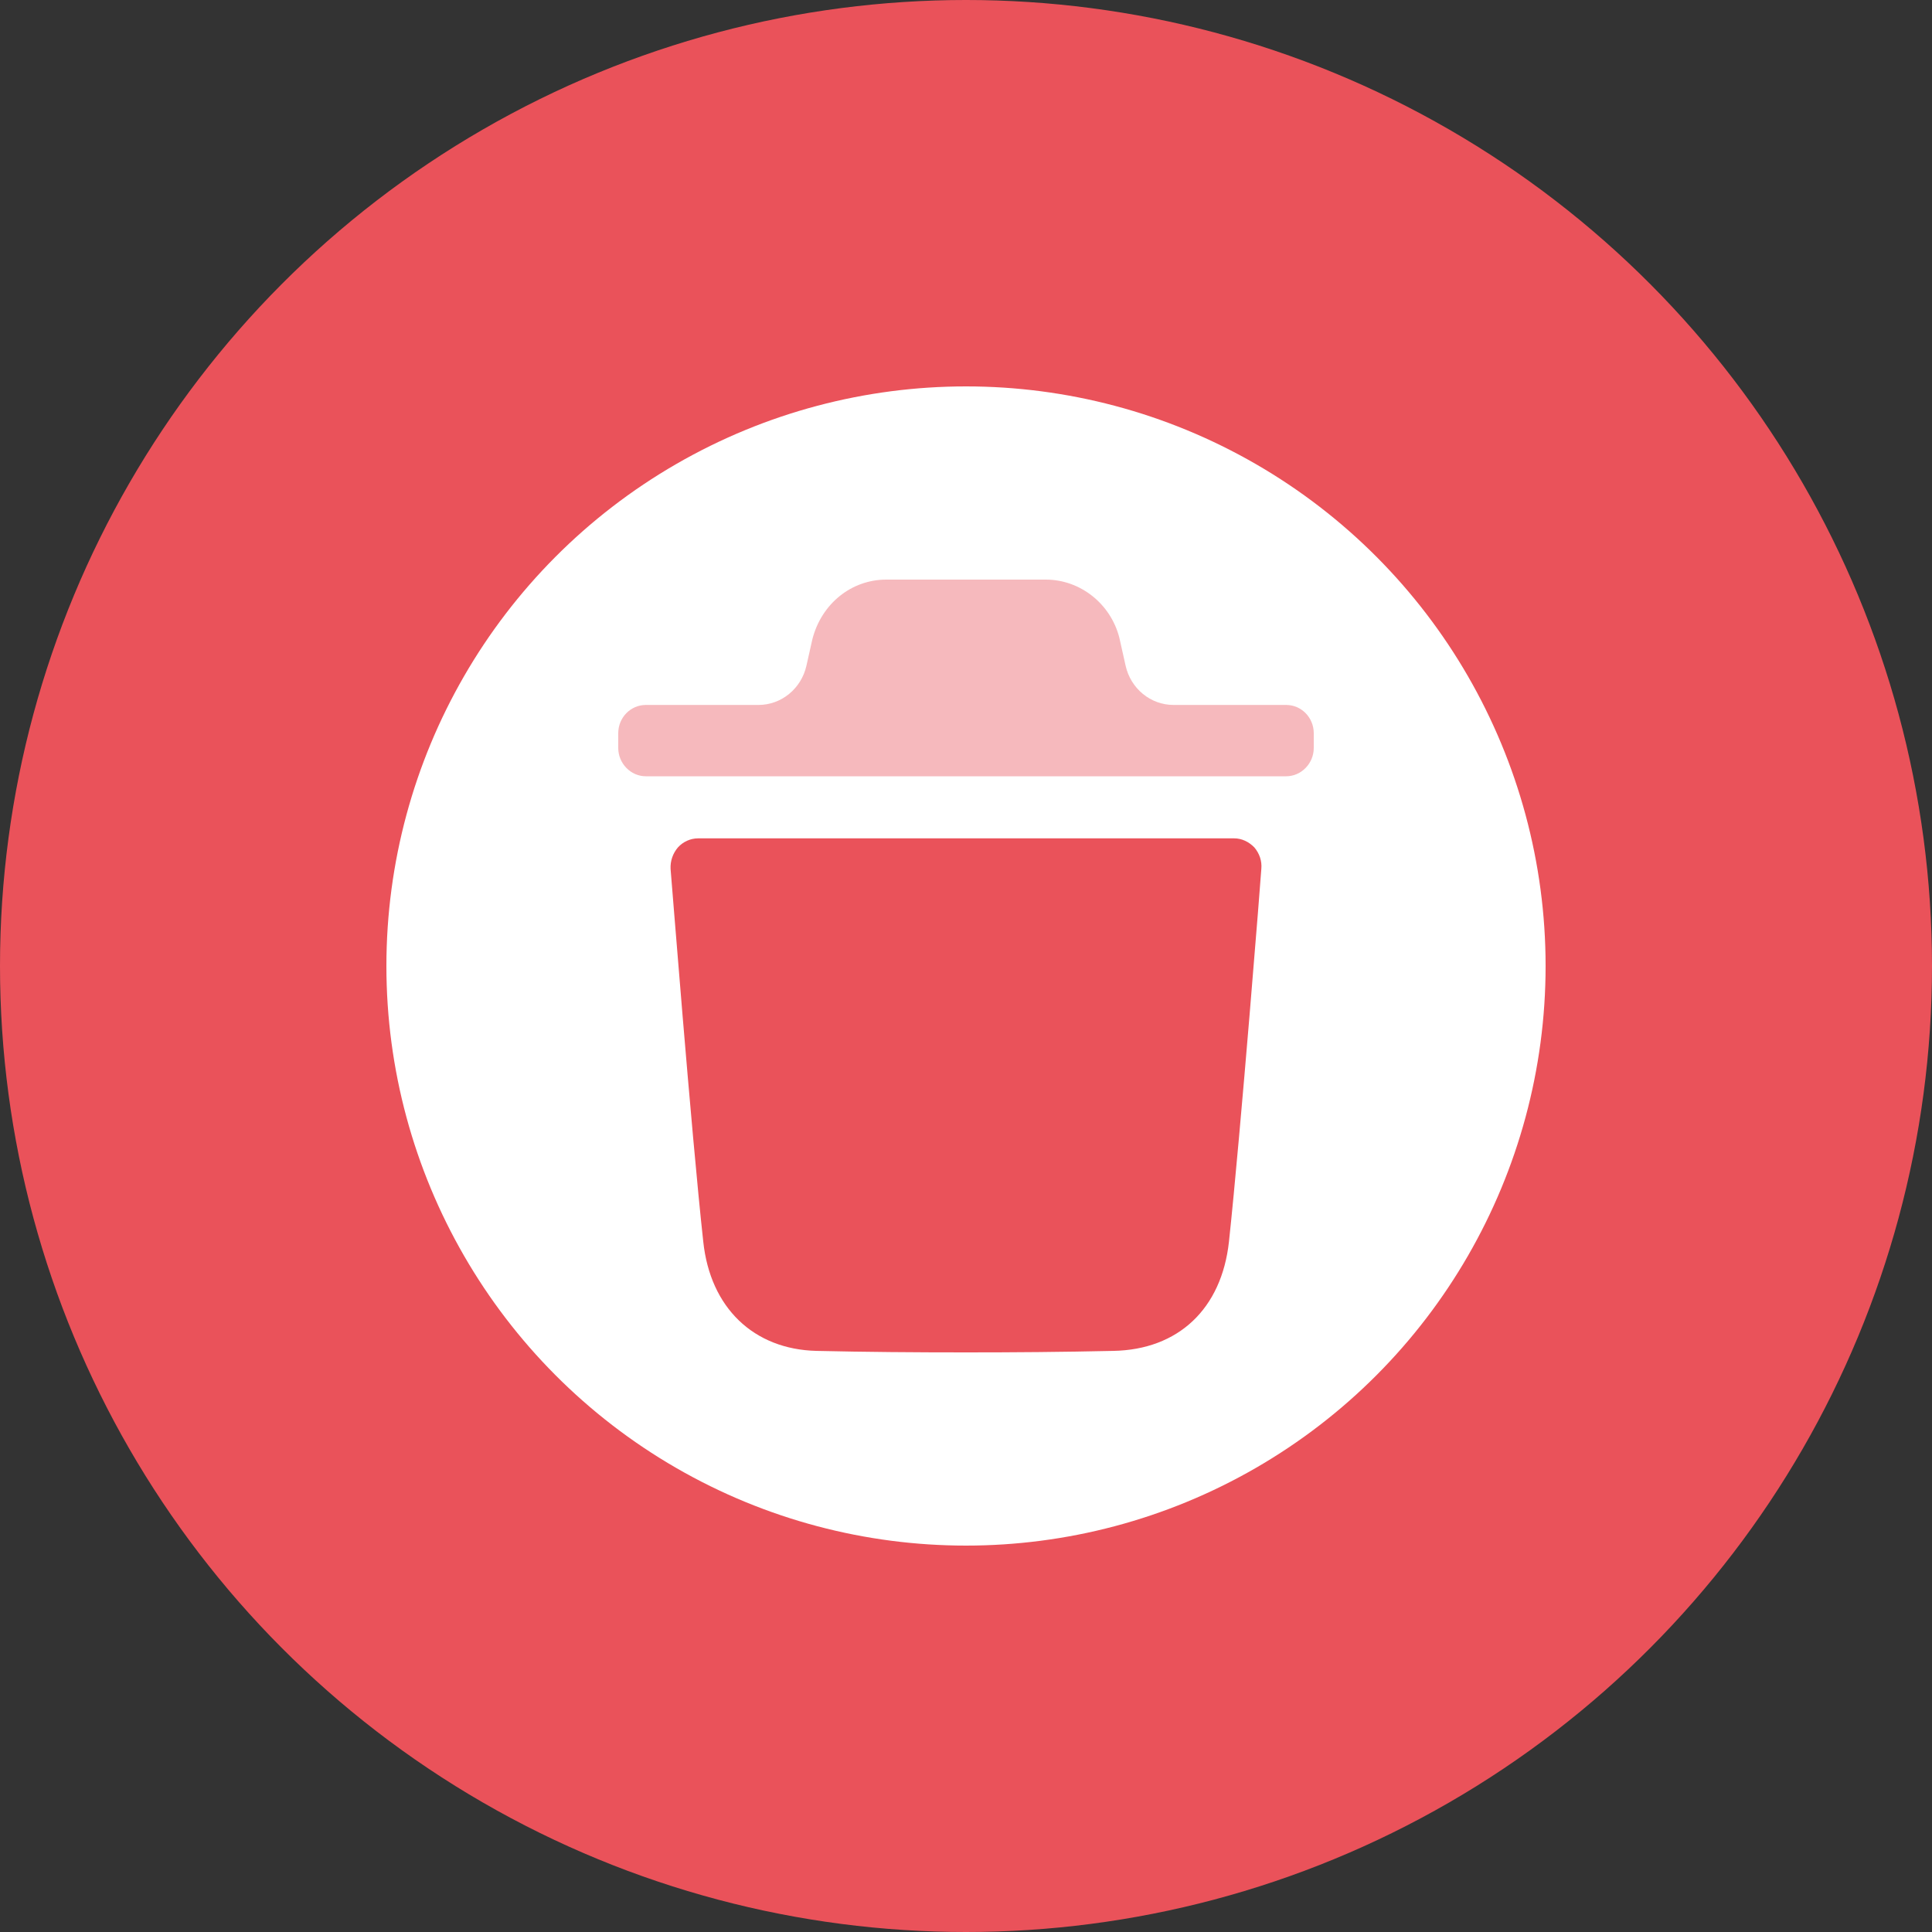 <svg width="100" height="100" viewBox="0 0 100 100" fill="none" xmlns="http://www.w3.org/2000/svg">
<rect x="0" y="0" width="100" height="100" fill="#333333" stroke="none"/>
<circle cx="50" cy="50" r="50" fill="#EA525A"/>
<circle cx="50" cy="50" r="30" fill="white"/>
<path d="M65.286 44.977C65.286 45.112 64.22 58.594 63.611 64.268C63.23 67.75 60.985 69.862 57.618 69.922C55.031 69.98 52.499 70 50.007 70C47.362 70 44.775 69.98 42.264 69.922C39.01 69.844 36.763 67.69 36.401 64.268C35.775 58.574 34.728 45.112 34.709 44.977C34.689 44.566 34.822 44.177 35.09 43.861C35.355 43.569 35.736 43.393 36.137 43.393H63.878C64.276 43.393 64.638 43.569 64.924 43.861C65.191 44.177 65.325 44.566 65.286 44.977Z" fill="#EA525A"/>
<path d="M68 37.954C68 37.132 67.352 36.488 66.574 36.488H60.743C59.556 36.488 58.525 35.644 58.261 34.454L57.934 32.996C57.477 31.234 55.9 30 54.129 30H45.873C44.083 30 42.521 31.234 42.047 33.092L41.741 34.456C41.475 35.644 40.444 36.488 39.259 36.488H33.428C32.648 36.488 32 37.132 32 37.954V38.714C32 39.516 32.648 40.18 33.428 40.18H66.574C67.352 40.18 68 39.516 68 38.714V37.954Z" fill="#EA525A" fill-opacity="0.4"/>
</svg>
